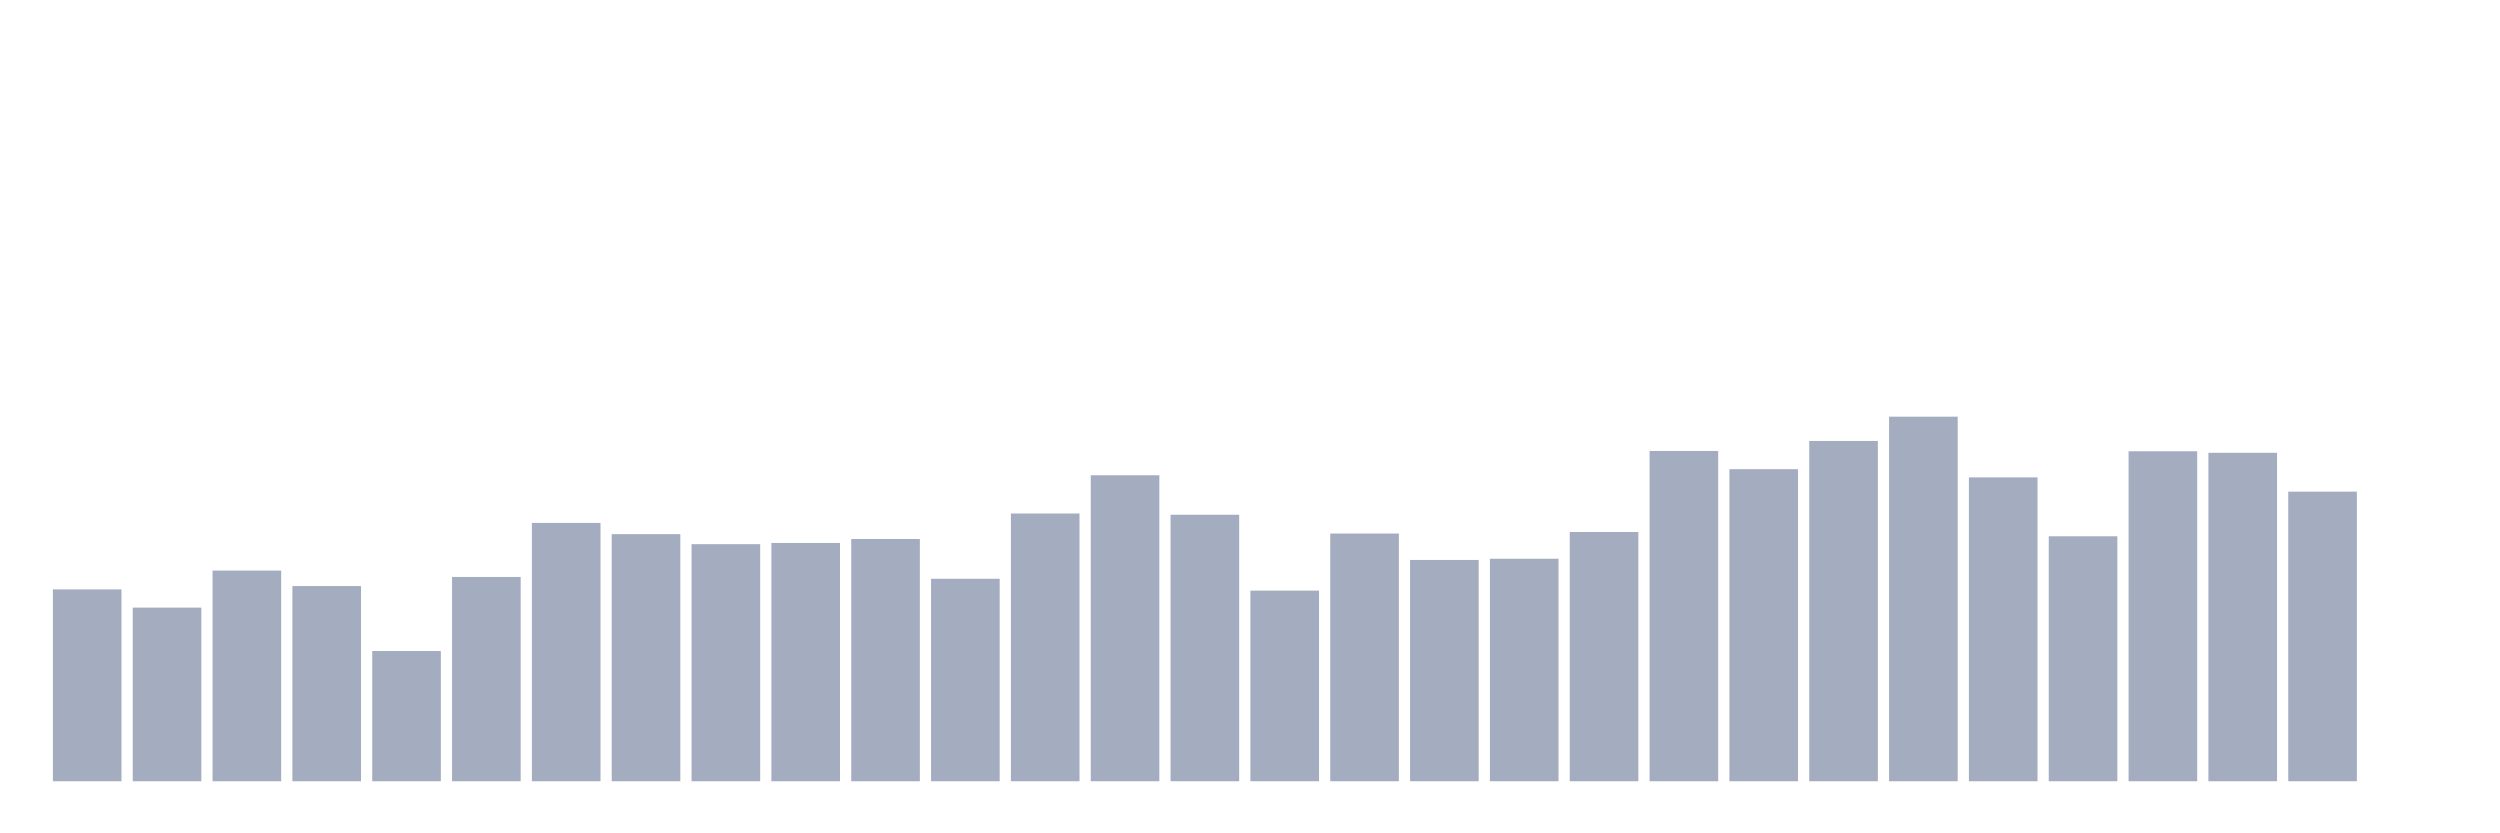 <svg xmlns="http://www.w3.org/2000/svg" viewBox="0 0 480 160"><g transform="translate(10,10)"><rect class="bar" x="0.153" width="13.175" y="103.164" height="36.836" fill="rgb(164,173,192)"></rect><rect class="bar" x="15.482" width="13.175" y="106.661" height="33.339" fill="rgb(164,173,192)"></rect><rect class="bar" x="30.81" width="13.175" y="99.55" height="40.45" fill="rgb(164,173,192)"></rect><rect class="bar" x="46.138" width="13.175" y="102.523" height="37.477" fill="rgb(164,173,192)"></rect><rect class="bar" x="61.466" width="13.175" y="114.996" height="25.004" fill="rgb(164,173,192)"></rect><rect class="bar" x="76.794" width="13.175" y="100.774" height="39.226" fill="rgb(164,173,192)"></rect><rect class="bar" x="92.123" width="13.175" y="90.4" height="49.6" fill="rgb(164,173,192)"></rect><rect class="bar" x="107.451" width="13.175" y="92.556" height="47.444" fill="rgb(164,173,192)"></rect><rect class="bar" x="122.779" width="13.175" y="94.48" height="45.52" fill="rgb(164,173,192)"></rect><rect class="bar" x="138.107" width="13.175" y="94.246" height="45.754" fill="rgb(164,173,192)"></rect><rect class="bar" x="153.436" width="13.175" y="93.489" height="46.511" fill="rgb(164,173,192)"></rect><rect class="bar" x="168.764" width="13.175" y="101.124" height="38.876" fill="rgb(164,173,192)"></rect><rect class="bar" x="184.092" width="13.175" y="88.593" height="51.407" fill="rgb(164,173,192)"></rect><rect class="bar" x="199.42" width="13.175" y="81.249" height="58.751" fill="rgb(164,173,192)"></rect><rect class="bar" x="214.748" width="13.175" y="88.826" height="51.174" fill="rgb(164,173,192)"></rect><rect class="bar" x="230.077" width="13.175" y="103.397" height="36.603" fill="rgb(164,173,192)"></rect><rect class="bar" x="245.405" width="13.175" y="92.44" height="47.56" fill="rgb(164,173,192)"></rect><rect class="bar" x="260.733" width="13.175" y="97.51" height="42.49" fill="rgb(164,173,192)"></rect><rect class="bar" x="276.061" width="13.175" y="97.277" height="42.723" fill="rgb(164,173,192)"></rect><rect class="bar" x="291.39" width="13.175" y="92.148" height="47.852" fill="rgb(164,173,192)"></rect><rect class="bar" x="306.718" width="13.175" y="76.586" height="63.414" fill="rgb(164,173,192)"></rect><rect class="bar" x="322.046" width="13.175" y="80.083" height="59.917" fill="rgb(164,173,192)"></rect><rect class="bar" x="337.374" width="13.175" y="74.663" height="65.337" fill="rgb(164,173,192)"></rect><rect class="bar" x="352.702" width="13.175" y="70" height="70" fill="rgb(164,173,192)"></rect><rect class="bar" x="368.031" width="13.175" y="81.657" height="58.343" fill="rgb(164,173,192)"></rect><rect class="bar" x="383.359" width="13.175" y="92.964" height="47.036" fill="rgb(164,173,192)"></rect><rect class="bar" x="398.687" width="13.175" y="76.644" height="63.356" fill="rgb(164,173,192)"></rect><rect class="bar" x="414.015" width="13.175" y="76.936" height="63.064" fill="rgb(164,173,192)"></rect><rect class="bar" x="429.344" width="13.175" y="84.396" height="55.604" fill="rgb(164,173,192)"></rect><rect class="bar" x="444.672" width="13.175" y="140" height="0" fill="rgb(164,173,192)"></rect></g></svg>